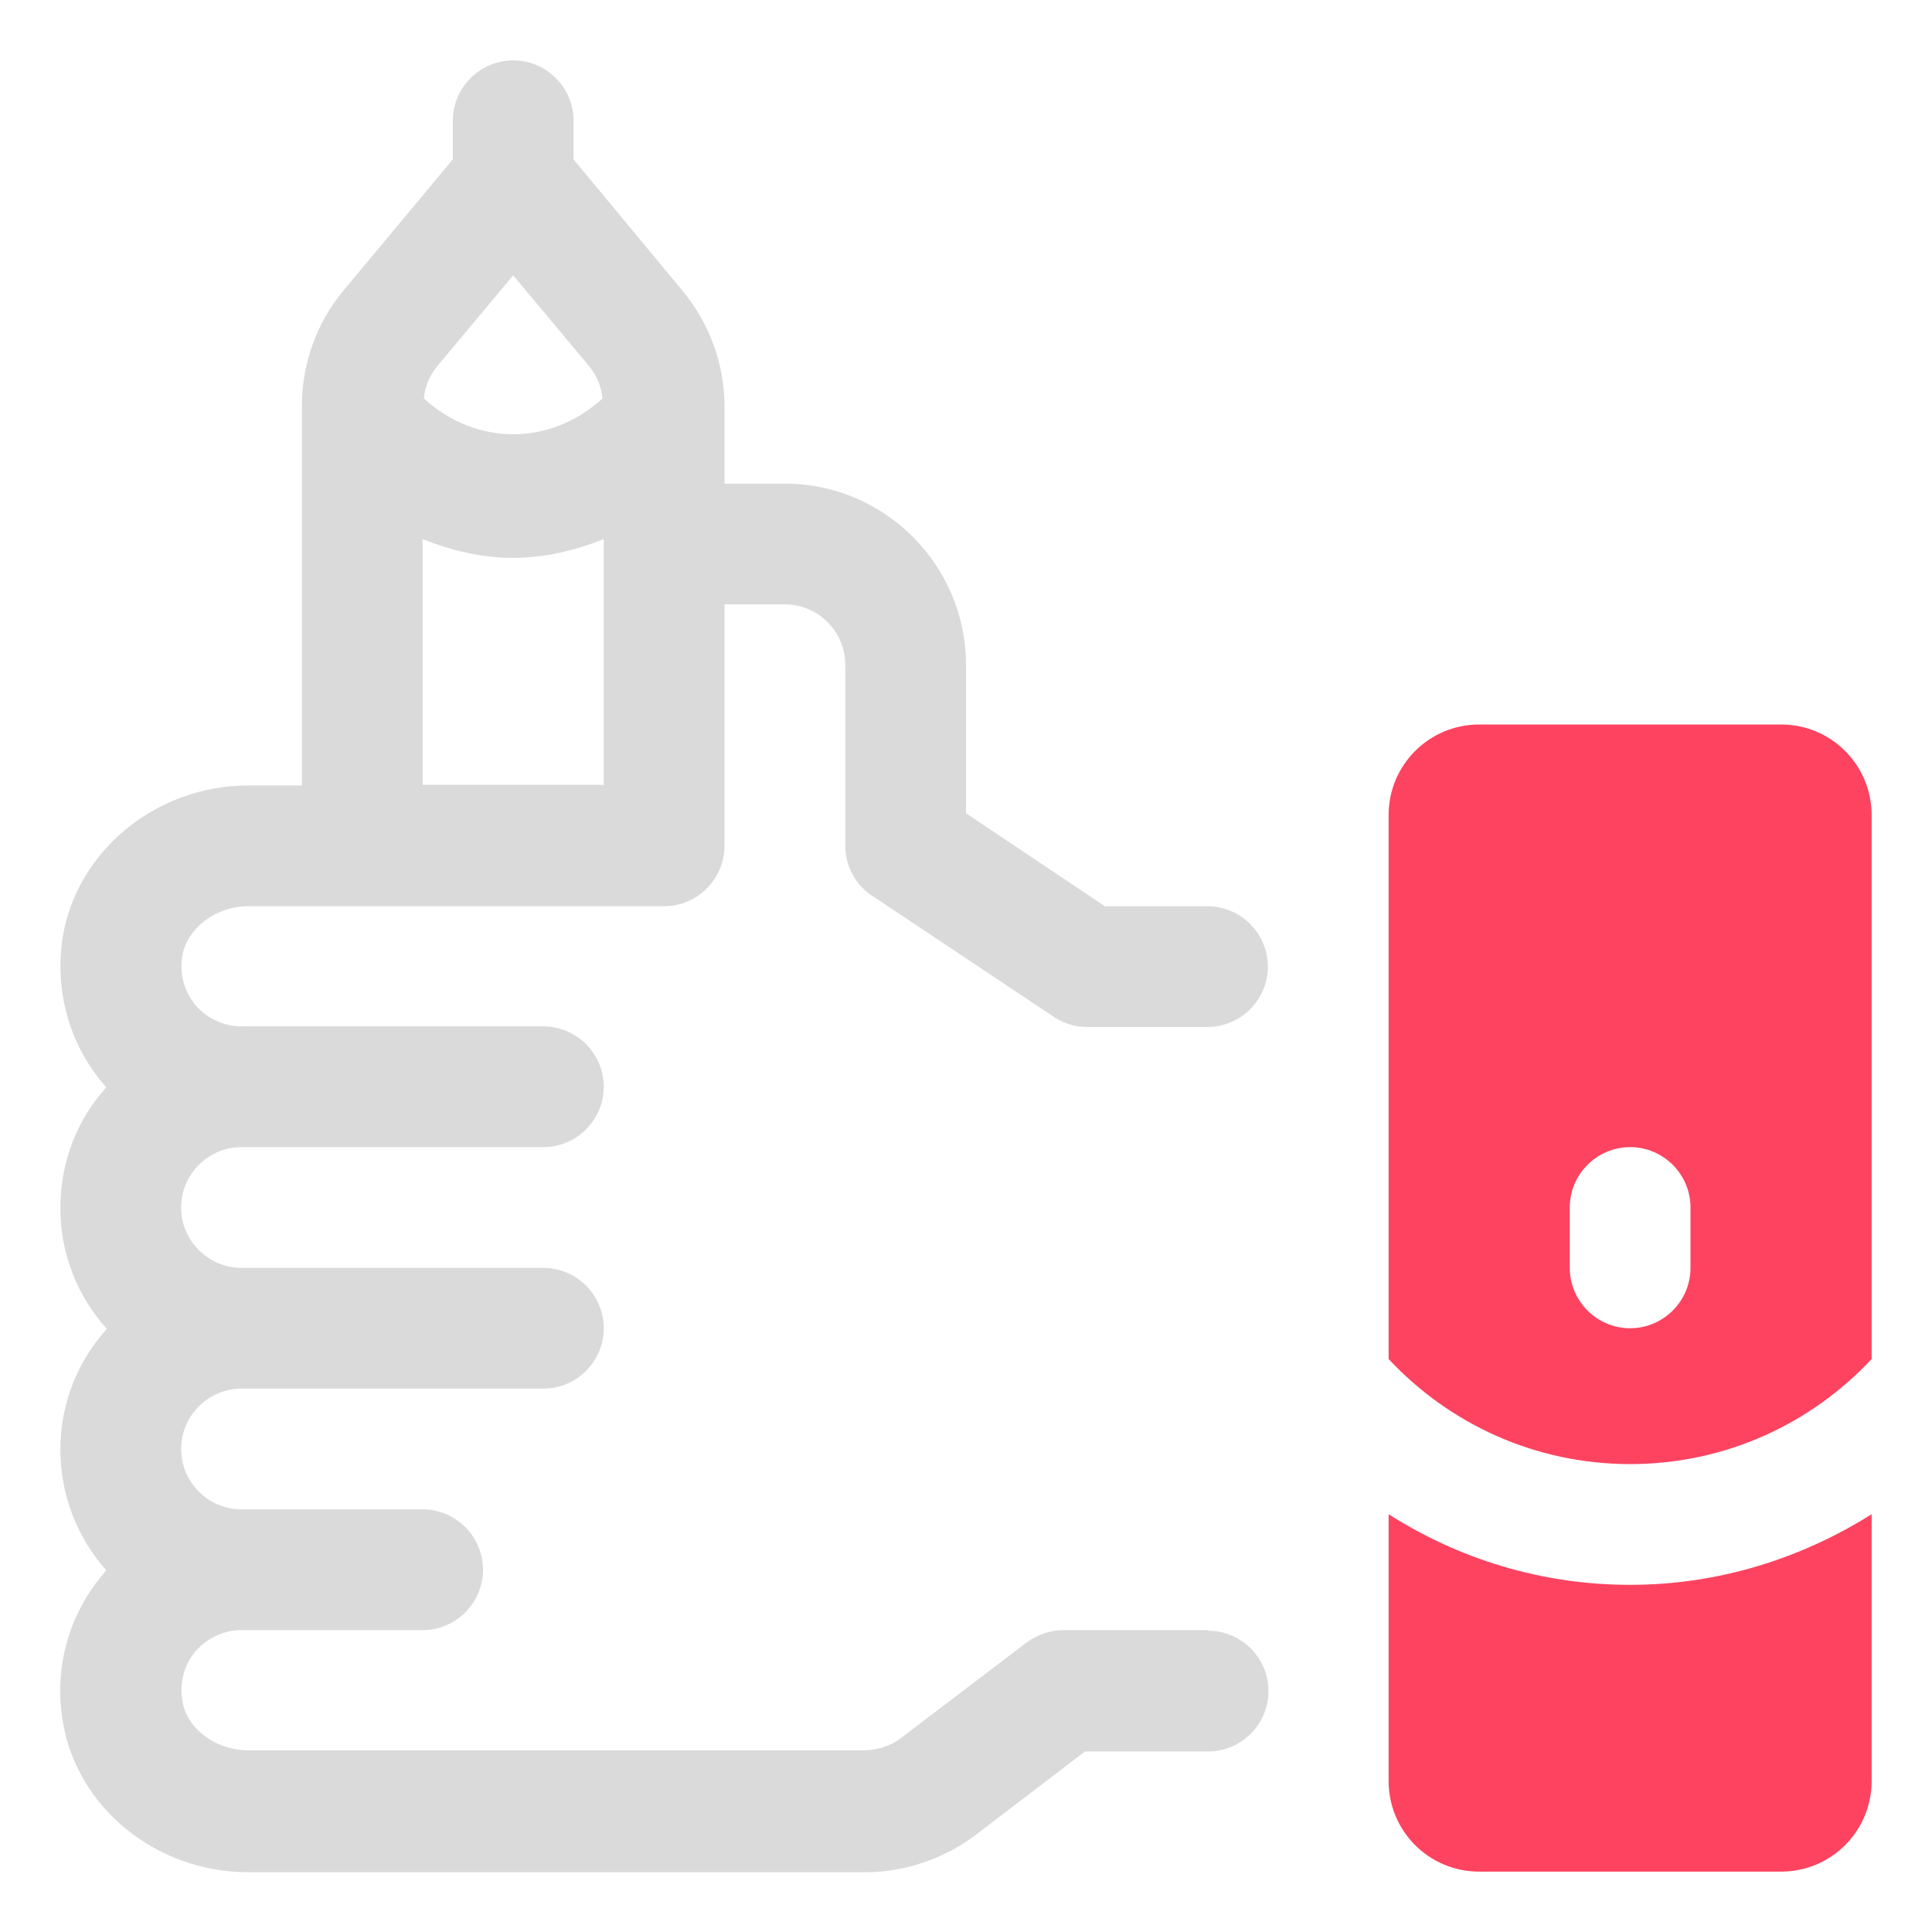 <?xml version="1.0" encoding="UTF-8"?>
<svg id="OBJECT" xmlns="http://www.w3.org/2000/svg" viewBox="0 0 32 32">
  <defs>
    <style>
      .cls-1 {
        fill: #FD4360;
      }

      .cls-1, .cls-2 {
        stroke-width: 0px;
      }

      .cls-2 {
        fill: #dadada;
      }
    </style>
  </defs>
  <path class="cls-2" d="m20,27h-2.38c-.22,0-.43.07-.61.2l-2.09,1.59c-.17.13-.39.2-.61.2H4.11c-.54,0-1.02-.36-1.09-.82-.05-.3.03-.6.22-.82.19-.22.47-.35.76-.35h3c.55,0,1-.45,1-1s-.45-1-1-1h-3c-.55,0-1-.45-1-1s.45-1,1-1h5c.55,0,1-.45,1-1s-.45-1-1-1h-5c-.55,0-1-.45-1-1s.45-1,1-1h5c.55,0,1-.45,1-1s-.45-1-1-1h-5c-.29,0-.57-.13-.76-.35-.19-.23-.27-.52-.22-.82.08-.46.56-.82,1.09-.82h6.89c.55,0,1-.45,1-1v-4h1c.55,0,1,.45,1,1v3c0,.33.17.65.45.83l3,2c.16.11.36.17.55.17h2c.55,0,1-.45,1-1s-.45-1-1-1h-1.7l-2.3-1.54v-2.46c0-1.65-1.35-3-3-3h-1v-1.28c0-.7-.25-1.38-.7-1.92l-1.8-2.17v-.64c0-.55-.45-1-1-1s-1,.45-1,1v.64l-1.81,2.17c-.45.54-.69,1.22-.69,1.92v6.28h-.89c-1.52,0-2.83,1.08-3.07,2.5-.14.88.1,1.77.67,2.44.02.02.03.04.05.06-.48.53-.76,1.23-.76,2s.29,1.47.77,2c-.48.53-.77,1.23-.77,2s.29,1.47.76,2c-.02.02-.03.04-.05.06-.57.67-.82,1.56-.67,2.44.23,1.43,1.55,2.5,3.07,2.5h10.22c.65,0,1.3-.22,1.82-.61l1.82-1.39h2.04c.55,0,1-.45,1-1s-.45-1-1-1ZM8.5,4.56l1.27,1.52c.12.15.19.33.21.52-.87.79-2.09.79-2.96,0,.02-.19.09-.37.21-.52l1.27-1.52Zm-1.5,4.37c.48.19.98.31,1.5.31s1.02-.12,1.5-.31v4.07h-3v-4.07Z"/>
  <path class="cls-1" d="m29.5,12h-5c-.83,0-1.5.67-1.5,1.5v9.01c1,1.07,2.42,1.74,4,1.74s3-.67,4-1.74v-9.01c0-.83-.67-1.5-1.5-1.5Zm-1.5,9c0,.55-.45,1-1,1s-1-.45-1-1v-1c0-.55.45-1,1-1s1,.45,1,1v1Z"/>
  <path class="cls-1" d="m23,25.08v4.42c0,.83.67,1.5,1.5,1.5h5c.83,0,1.5-.67,1.5-1.5v-4.42c-1.16.73-2.53,1.17-4,1.17s-2.84-.43-4-1.17Z"/>
</svg>